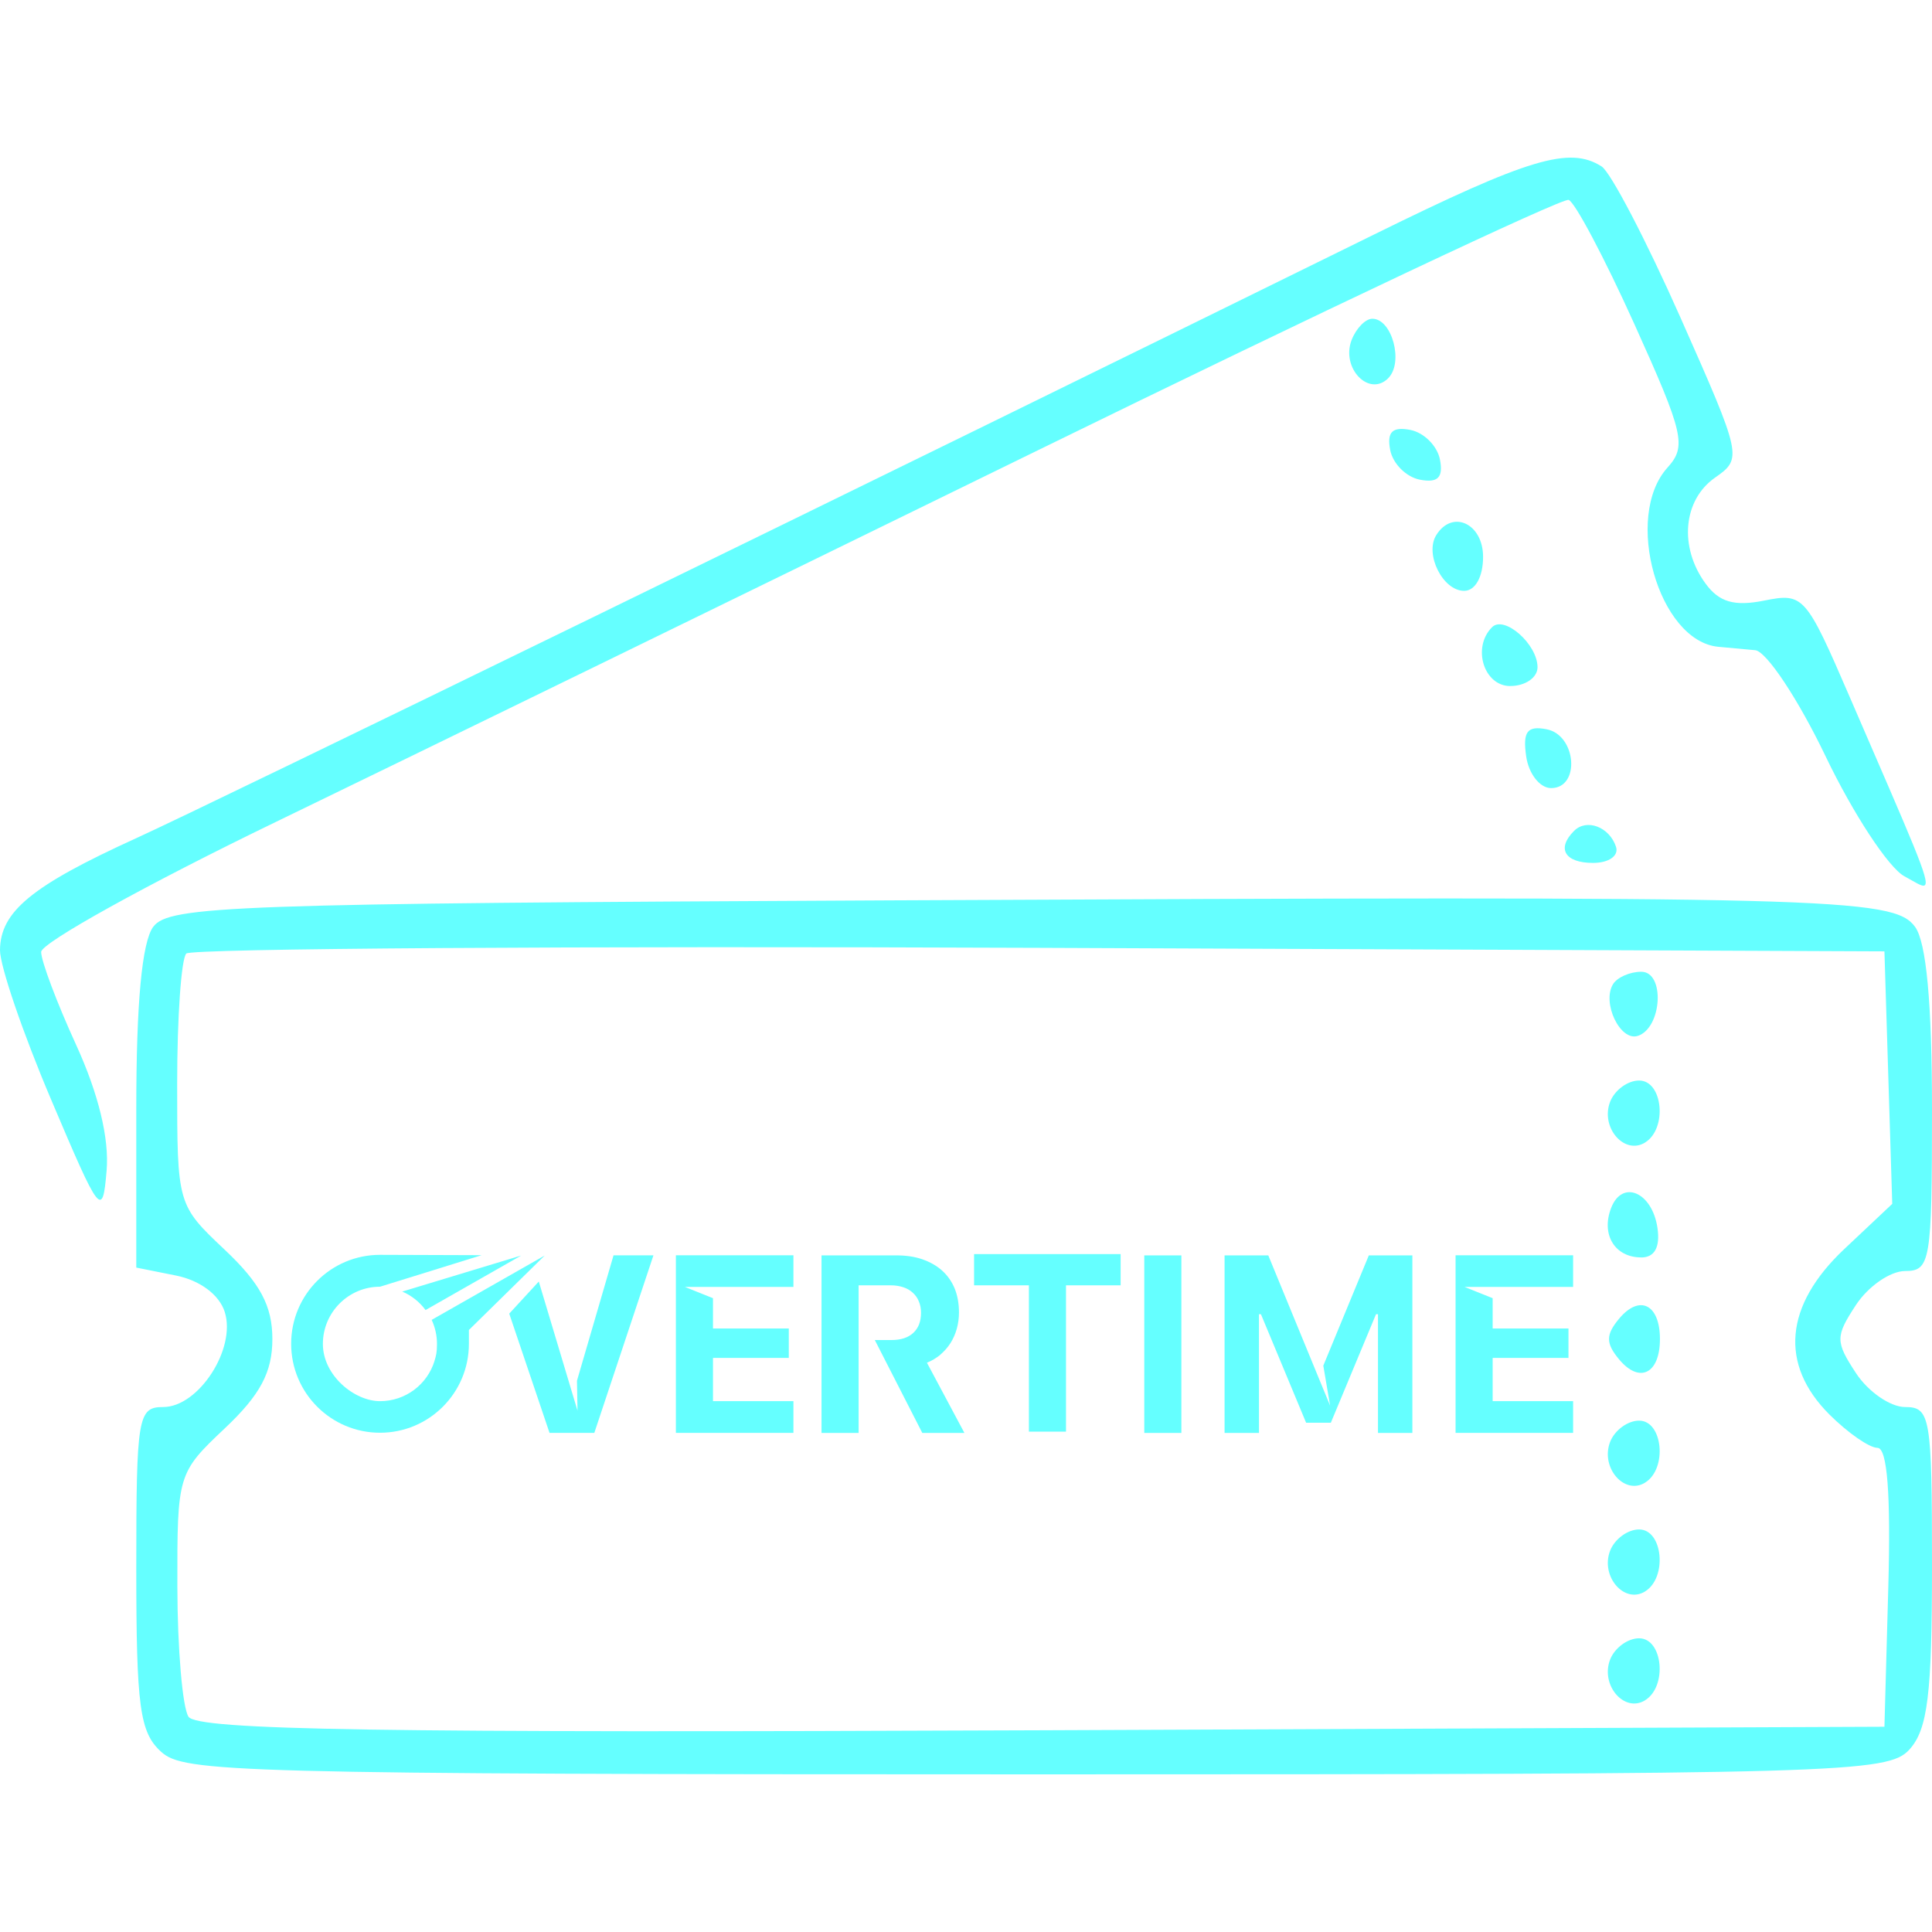 <?xml version="1.0" encoding="UTF-8"?>
<svg id="Layer_1" data-name="Layer 1" xmlns="http://www.w3.org/2000/svg" viewBox="0 0 500 500">
  <defs>
    <style>
      .cls-1 {
        fill: #3fffff;
        fill-rule: evenodd;
        isolation: isolate;
        opacity: .8;
      }
    </style>
  </defs>
  <path class="cls-1" d="M35.28,216.91c19.65-8.95,188.4-91.25,320.37-156.24,40.06-19.73,50.55-22.87,58.84-17.6,2.35,1.49,11.53,19.09,20.41,39.11,15.96,36.01,16.06,36.45,8.94,41.44-8.27,5.79-9.36,17.96-2.45,27.4,3.52,4.82,7.45,5.96,15.19,4.41,10.17-2.04,10.76-1.37,22.14,24.98,16.36,37.85,20.87,47.7,19.39,48.71-.68.46-2.62-.93-5.25-2.34-4.07-2.18-13.24-16.13-20.37-31-7.13-14.87-15.35-27.25-18.25-27.51-2.9-.26-7.2-.65-9.54-.88-15.48-1.47-24.62-33.71-13.15-46.38,4.99-5.52,4.24-8.76-8.59-37.17-7.73-17.12-15.39-31.57-17-32.11-1.62-.54-63.9,28.85-138.4,65.31-74.5,36.46-162.78,79.51-196.18,95.68-33.4,16.16-60.73,31.31-60.73,33.65s4.06,13.13,9.02,23.97c5.81,12.69,8.63,24.29,7.92,32.61-1.05,12.39-1.64,11.64-14.37-18.4C5.9,267.33-.04,249.92,0,245.87c.1-9.97,8.19-16.62,35.28-28.96ZM359.29,97.87c-4.98,4.98-12.28-2.6-9.5-9.86,1.17-3.03,3.58-5.52,5.37-5.52,5.11,0,8.15,11.34,4.12,15.37ZM367.46,124.14c-3.54-.68-7-4.14-7.68-7.68-.9-4.65.55-6.1,5.2-5.2,3.54.68,7,4.14,7.68,7.68.9,4.65-.55,6.1-5.2,5.2ZM378.91,152.91c-5.5,0-10.26-9.48-7.22-14.4,4.16-6.73,12.13-3.05,12.13,5.6,0,5.18-2.02,8.8-4.9,8.8ZM390.86,177.55c-6.85,0-9.95-10-4.72-15.23,3.17-3.17,11.77,4.4,11.77,10.37,0,2.67-3.17,4.85-7.04,4.85ZM401.42,203.96c-2.9,0-5.81-3.71-6.45-8.24-.91-6.39.28-7.96,5.28-6.99,7.75,1.49,8.8,15.23,1.17,15.23ZM412.28,223.32c-7.31,0-9.51-3.7-4.91-8.29,3.26-3.26,9.14-1.04,10.85,4.11.78,2.33-1.84,4.18-5.94,4.18ZM39.68,239.84c4.02-5.43,20.55-6.02,190.99-6.83,243.45-1.16,259.32-.75,264.93,6.83,2.94,3.97,4.4,19.79,4.4,47.53,0,39.06-.42,41.57-6.96,41.57-3.83,0-9.56,3.96-12.73,8.8-5.34,8.15-5.34,9.45,0,17.6,3.17,4.84,8.9,8.8,12.73,8.8,6.53,0,6.96,2.51,6.96,41.09,0,33.29-1.11,42.31-5.83,47.53-5.53,6.11-17.17,6.44-225.92,6.44s-220.69-.54-226.54-5.83c-5.55-5.02-6.44-11.6-6.44-47.53,0-39.19.42-41.7,6.96-41.7,9.18,0,18.96-15.1,15.93-24.62-1.41-4.44-6.41-8.17-12.61-9.41l-10.28-2.06v-41.14c0-27.39,1.47-43.12,4.4-47.08ZM489.71,311.56l-1.01-32.68-1.01-32.67-218.55-.91c-120.2-.5-219.61.16-220.92,1.47s-2.37,16.48-2.37,33.71c0,31.25.03,31.37,12.32,42.96,9.19,8.67,12.32,14.54,12.32,23.11s-3.13,14.44-12.32,23.11c-12.17,11.48-12.32,11.97-12.27,40.9.03,16.1,1.32,31.27,2.87,33.71,2.22,3.49,48.75,4.24,220.87,3.52l218.05-.91,1-36.09c.67-24.12-.26-36.09-2.8-36.09-2.09,0-7.69-3.89-12.45-8.64-12.97-12.97-11.61-28.21,3.81-42.76l12.46-11.74ZM423.86,268.08c-4.55,1.5-9.37-8.59-6.4-13.39,1.09-1.76,4.37-3.2,7.3-3.2,6.19,0,5.4,14.52-.9,16.6ZM425.76,295.68c-5.38,3.33-11.61-3.89-9.07-10.52,1.17-3.03,4.54-5.52,7.51-5.52,6.15,0,7.36,12.44,1.56,16.03ZM424.76,325.42c-6.85,0-10.45-5.9-7.81-12.78,2.87-7.47,10.63-4.15,12,5.14.73,4.97-.74,7.65-4.19,7.65ZM429.59,346.54c0,9-5.3,11.62-10.59,5.24-3.45-4.16-3.45-6.32,0-10.48,5.3-6.38,10.59-3.76,10.59,5.24ZM425.76,383.7c-5.38,3.33-11.61-3.89-9.07-10.52,1.17-3.03,4.54-5.52,7.51-5.52,6.15,0,7.36,12.45,1.56,16.03ZM425.76,411.86c-5.38,3.33-11.61-3.89-9.07-10.52,1.17-3.03,4.54-5.52,7.51-5.52,6.15,0,7.36,12.44,1.56,16.03ZM425.76,440.03c-5.38,3.33-11.61-3.89-9.07-10.52,1.17-3.03,4.54-5.52,7.51-5.52,6.15,0,7.36,12.45,1.56,16.03Z"/>
  <path class="cls-1" d="M275.88,324.56h14.14v8.08h-14.14v37.87h-9.6v-37.87h-14.19v-8.08h23.79ZM112.45,352.22c-1.85,6.03-7.47,10.4-14.1,10.4s-14.79-6.64-14.79-14.81,6.63-14.81,14.79-14.81l13.17-4.08,13.12-4.08-26.29-.09c-12.71,0-23,10.3-23,23.02s10.3,23.02,23,23.02,23-10.3,23-23.02c0-1.49,0-2.66,0-3.57l19.62-19.27-29.25,16.65-.02-.04v.05h.02c.87,1.88,1.37,4.01,1.37,6.22s-.23,3.02-.65,4.41h0s0,0,0,0ZM121.13,344.42c.01.07.02.05.04-.04l-.04.04ZM158.78,324.89l-9.46,32.44.14,7.75-10.02-33.42-7.65,8.31,10.43,30.86h11.59l15.3-45.95h-10.34ZM296.14,324.89v45.95h9.6v-45.95h-9.6ZM407.12,333.05h-28.1l7.28,2.92v7.84h19.62v7.61h-19.62v11.19h20.82v8.21h-30.42v-45.95h30.42v8.17ZM243.37,350.6c-1.02.84-2.23,1.58-3.52,2.09h.05l9.69,18.15h-10.9l-12.29-24.04h4.31c2.41,0,4.31-.6,5.66-1.86,1.34-1.25,1.99-2.97,1.99-5.2,0-1.07-.18-2.04-.56-2.92-.33-.88-.88-1.62-1.53-2.23-.7-.65-1.48-1.11-2.46-1.44-.97-.32-2.04-.51-3.25-.51h-8.35v38.2h-9.6v-45.95h19.29c2.55,0,4.82.32,6.82,1.02,1.99.7,3.71,1.67,5.1,2.92,1.44,1.3,2.5,2.83,3.25,4.64.74,1.81,1.11,3.9,1.11,6.17,0,1.49-.19,2.88-.56,4.22-.37,1.35-.93,2.6-1.62,3.71-.74,1.16-1.62,2.13-2.64,3.02ZM354.25,324.89l-11.78,28.54,1.76,10.35-3.29-7.98-12.71-30.91h-11.31v45.95h8.9v-30.72h.51l11.69,28.08h6.4l11.69-28.08h.51v30.72h8.9v-45.95h-11.27ZM205.34,333.05h-28.1l7.28,2.92v7.84h19.62v7.61h-19.62v11.19h20.82v8.21h-30.42v-45.95h30.42v8.17ZM110.13,339.04l24.76-14.11-30.79,9.33c2.41,1.02,4.5,2.69,6.03,4.78Z"/>
</svg>